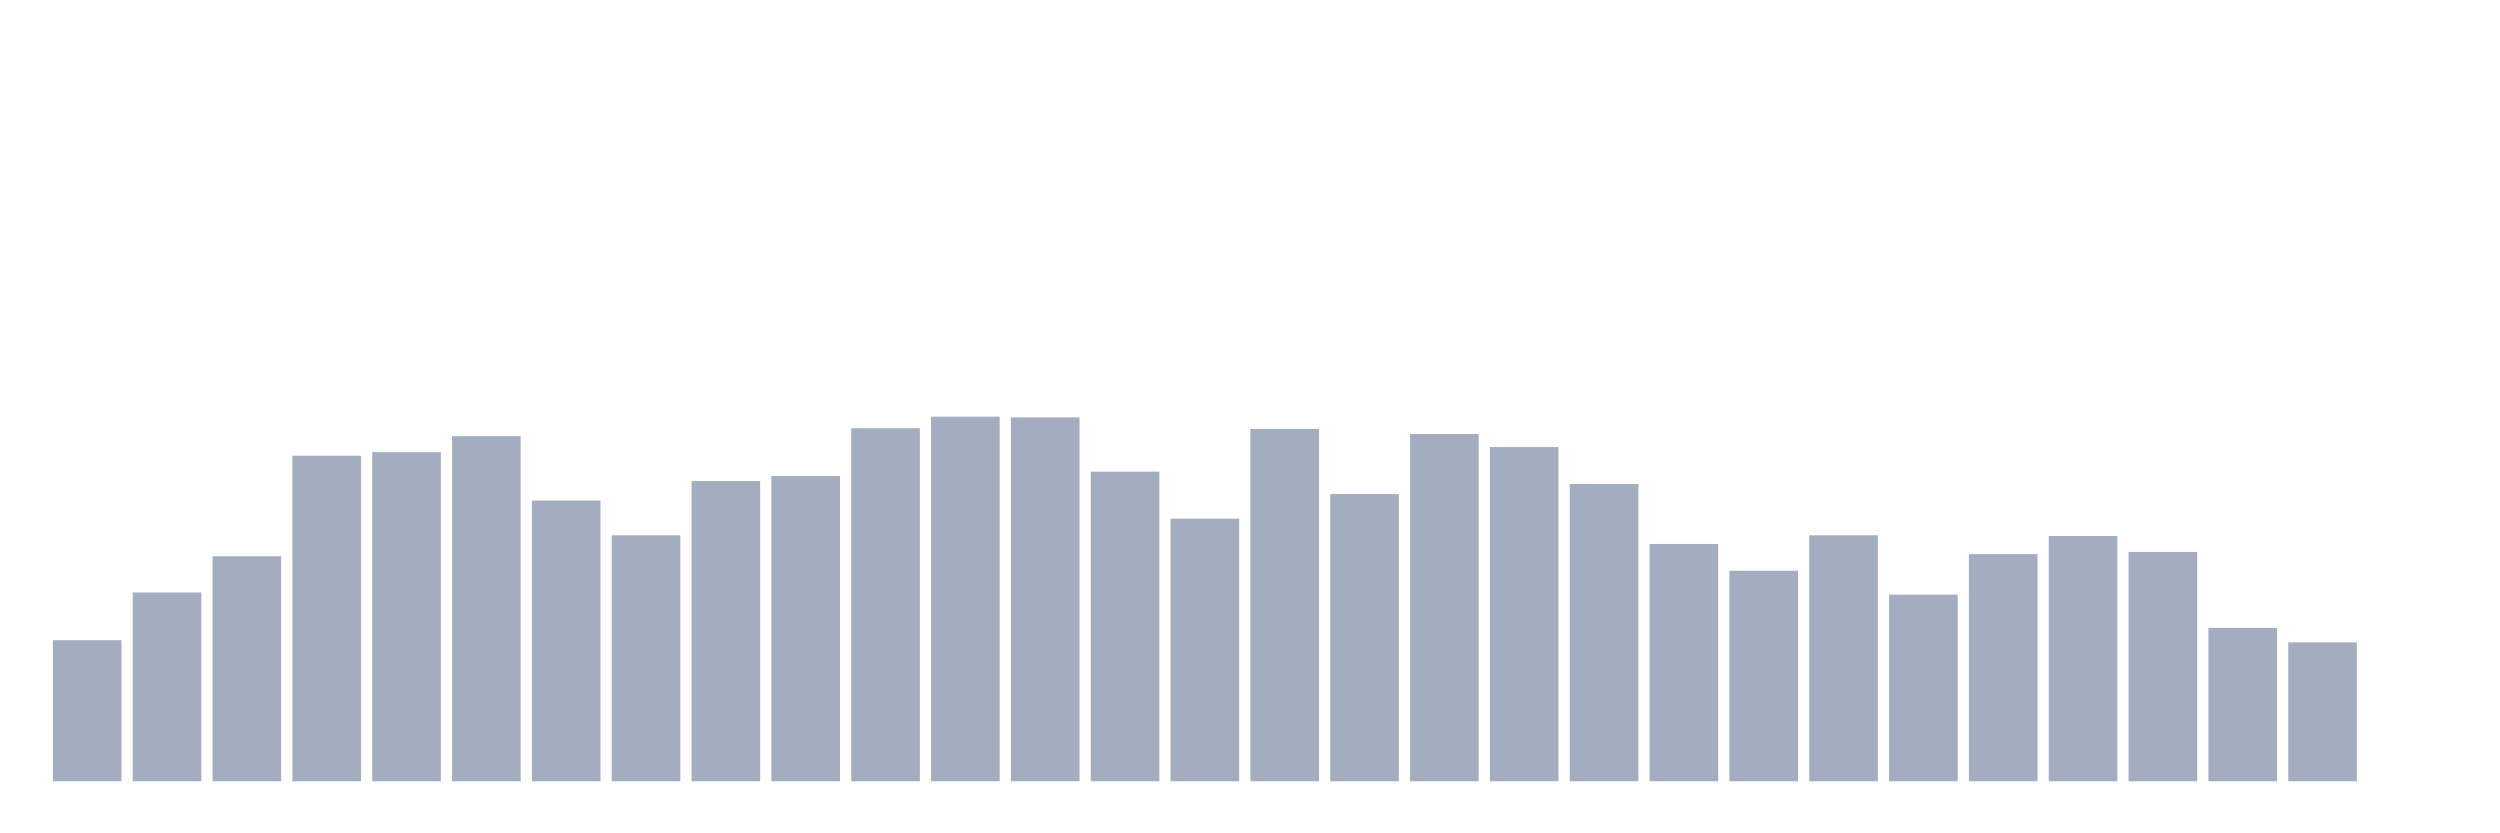 <svg xmlns="http://www.w3.org/2000/svg" viewBox="0 0 480 160"><g transform="translate(10,10)"><rect class="bar" x="0.153" width="13.175" y="112.917" height="27.083" fill="rgb(164,173,192)"></rect><rect class="bar" x="15.482" width="13.175" y="103.75" height="36.25" fill="rgb(164,173,192)"></rect><rect class="bar" x="30.81" width="13.175" y="96.806" height="43.194" fill="rgb(164,173,192)"></rect><rect class="bar" x="46.138" width="13.175" y="77.5" height="62.5" fill="rgb(164,173,192)"></rect><rect class="bar" x="61.466" width="13.175" y="76.806" height="63.194" fill="rgb(164,173,192)"></rect><rect class="bar" x="76.794" width="13.175" y="73.75" height="66.25" fill="rgb(164,173,192)"></rect><rect class="bar" x="92.123" width="13.175" y="86.111" height="53.889" fill="rgb(164,173,192)"></rect><rect class="bar" x="107.451" width="13.175" y="92.778" height="47.222" fill="rgb(164,173,192)"></rect><rect class="bar" x="122.779" width="13.175" y="82.361" height="57.639" fill="rgb(164,173,192)"></rect><rect class="bar" x="138.107" width="13.175" y="81.389" height="58.611" fill="rgb(164,173,192)"></rect><rect class="bar" x="153.436" width="13.175" y="72.222" height="67.778" fill="rgb(164,173,192)"></rect><rect class="bar" x="168.764" width="13.175" y="70" height="70" fill="rgb(164,173,192)"></rect><rect class="bar" x="184.092" width="13.175" y="70.139" height="69.861" fill="rgb(164,173,192)"></rect><rect class="bar" x="199.42" width="13.175" y="80.556" height="59.444" fill="rgb(164,173,192)"></rect><rect class="bar" x="214.748" width="13.175" y="89.583" height="50.417" fill="rgb(164,173,192)"></rect><rect class="bar" x="230.077" width="13.175" y="72.361" height="67.639" fill="rgb(164,173,192)"></rect><rect class="bar" x="245.405" width="13.175" y="84.861" height="55.139" fill="rgb(164,173,192)"></rect><rect class="bar" x="260.733" width="13.175" y="73.333" height="66.667" fill="rgb(164,173,192)"></rect><rect class="bar" x="276.061" width="13.175" y="75.833" height="64.167" fill="rgb(164,173,192)"></rect><rect class="bar" x="291.39" width="13.175" y="82.917" height="57.083" fill="rgb(164,173,192)"></rect><rect class="bar" x="306.718" width="13.175" y="94.444" height="45.556" fill="rgb(164,173,192)"></rect><rect class="bar" x="322.046" width="13.175" y="99.583" height="40.417" fill="rgb(164,173,192)"></rect><rect class="bar" x="337.374" width="13.175" y="92.778" height="47.222" fill="rgb(164,173,192)"></rect><rect class="bar" x="352.702" width="13.175" y="104.167" height="35.833" fill="rgb(164,173,192)"></rect><rect class="bar" x="368.031" width="13.175" y="96.389" height="43.611" fill="rgb(164,173,192)"></rect><rect class="bar" x="383.359" width="13.175" y="92.917" height="47.083" fill="rgb(164,173,192)"></rect><rect class="bar" x="398.687" width="13.175" y="95.972" height="44.028" fill="rgb(164,173,192)"></rect><rect class="bar" x="414.015" width="13.175" y="110.556" height="29.444" fill="rgb(164,173,192)"></rect><rect class="bar" x="429.344" width="13.175" y="113.333" height="26.667" fill="rgb(164,173,192)"></rect><rect class="bar" x="444.672" width="13.175" y="140" height="0" fill="rgb(164,173,192)"></rect></g></svg>